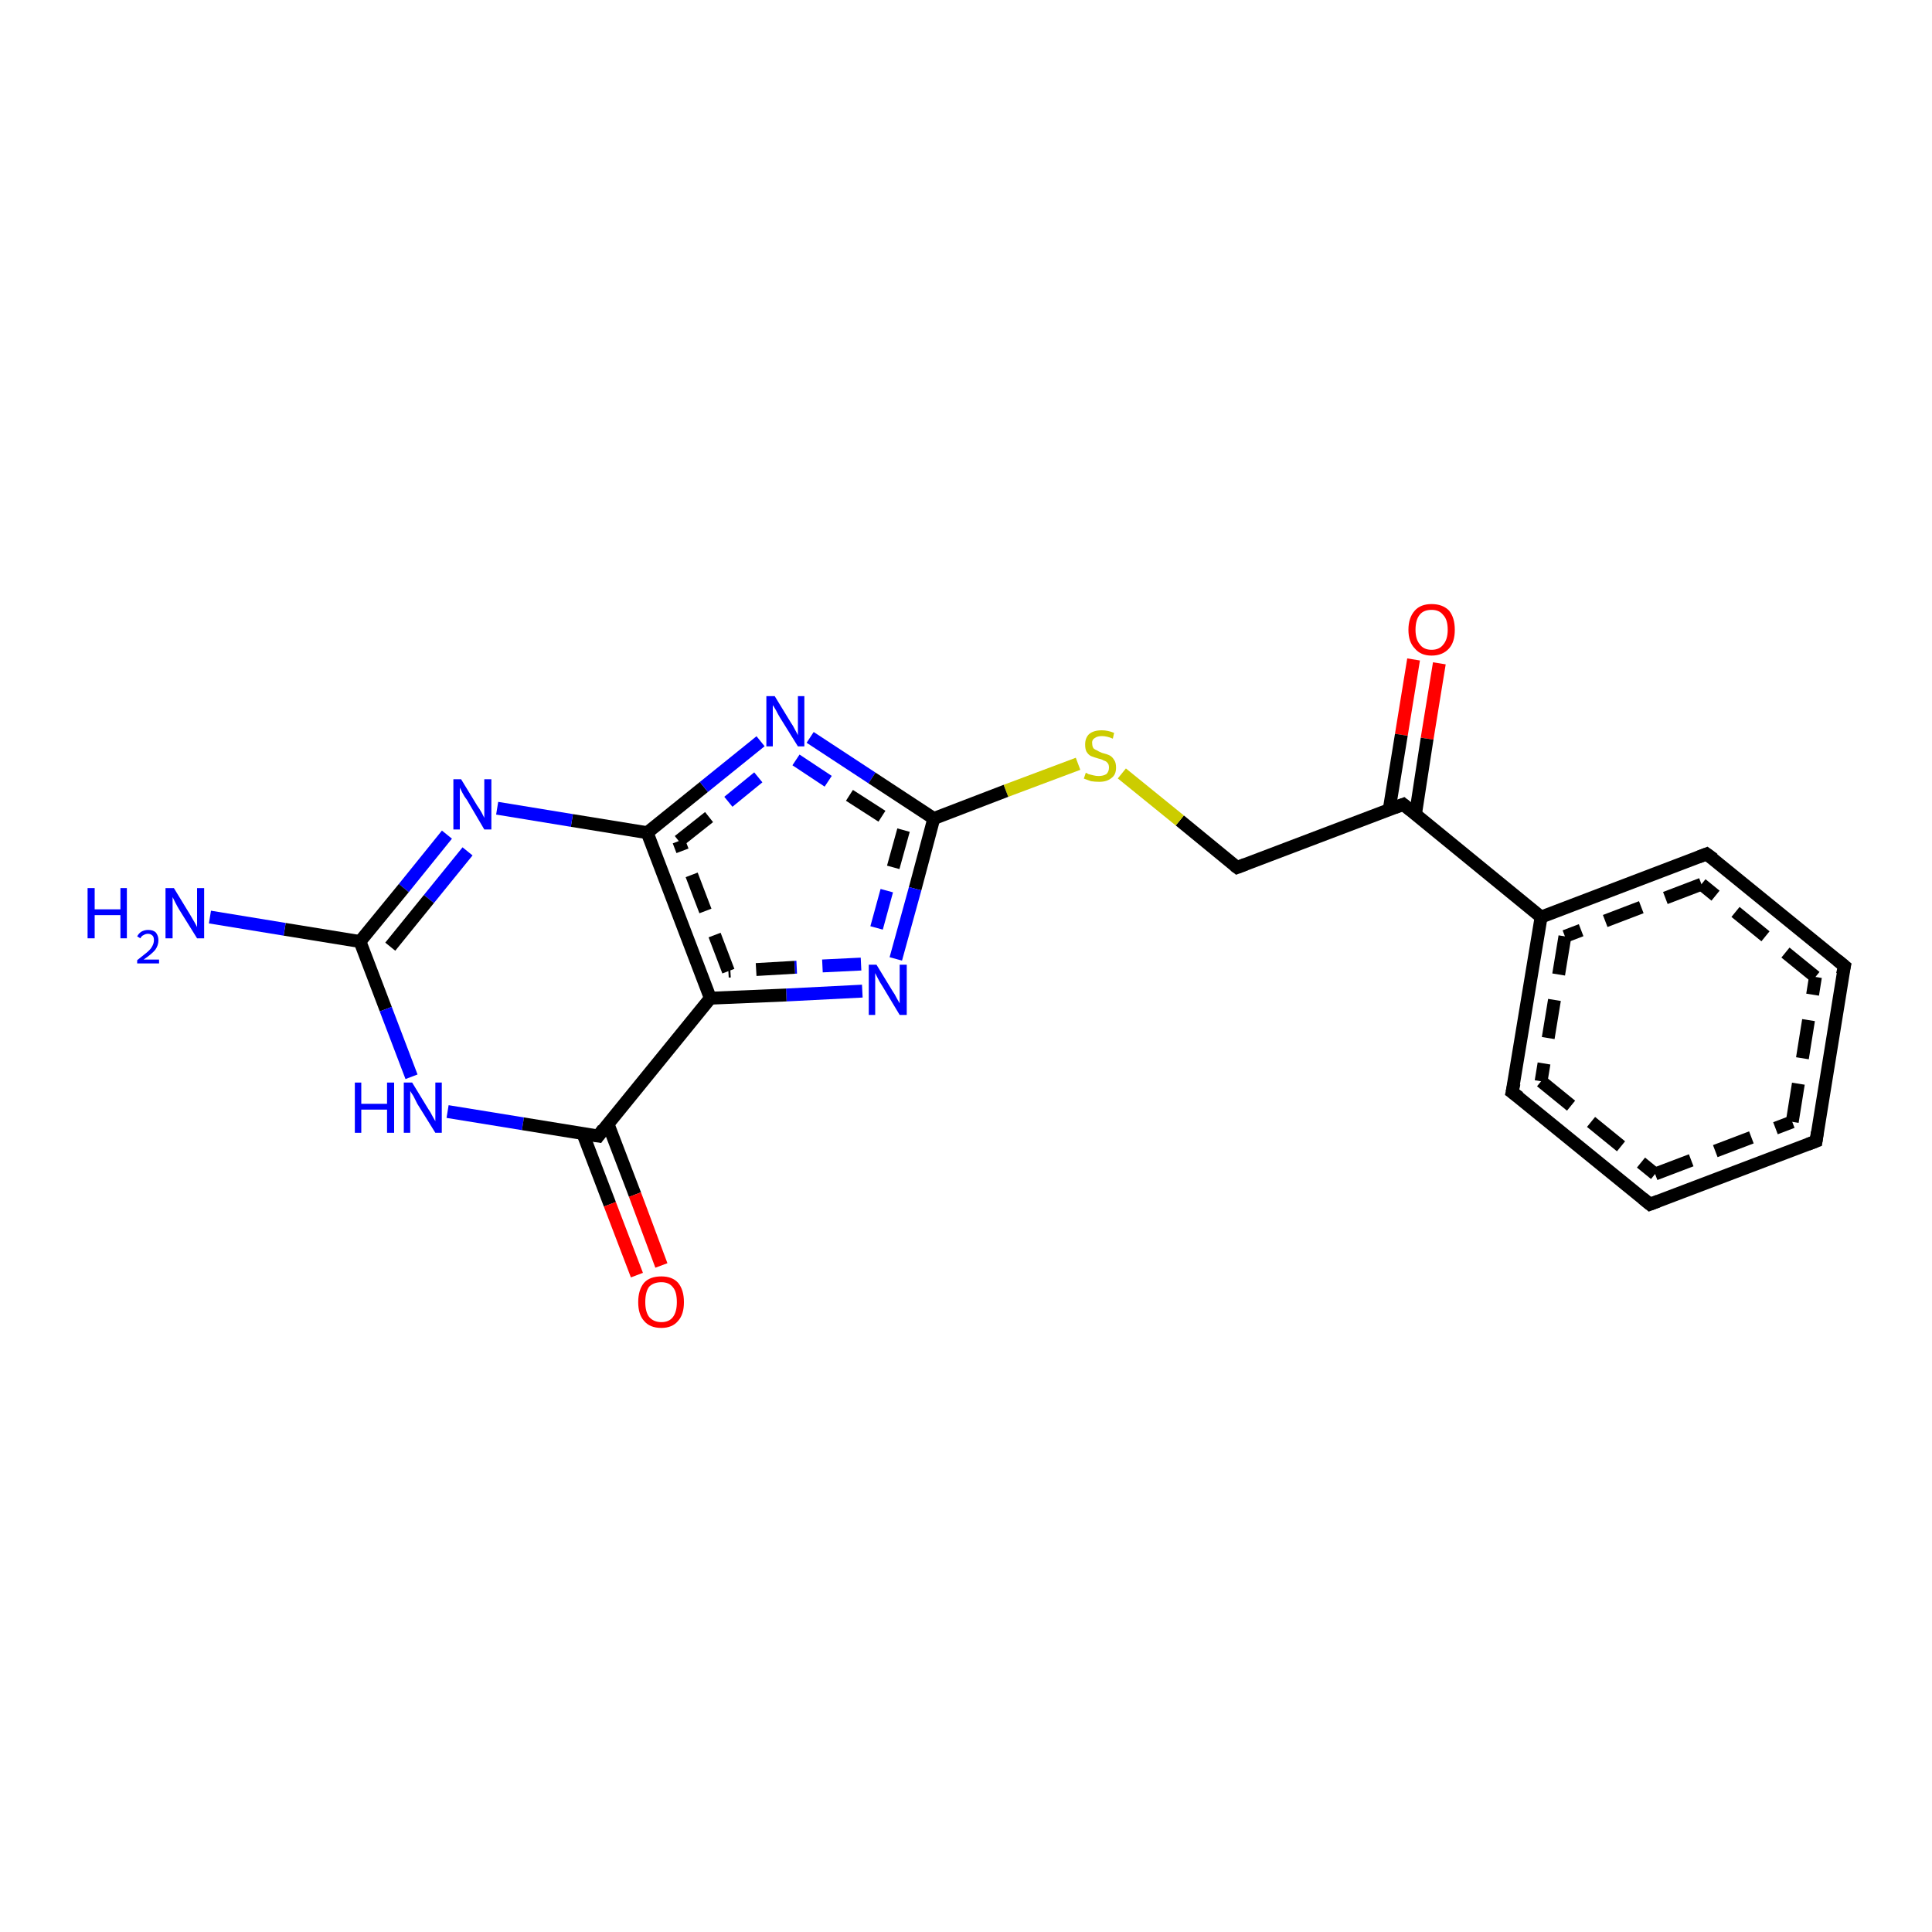 <?xml version='1.0' encoding='iso-8859-1'?>
<svg version='1.1' baseProfile='full'
              xmlns='http://www.w3.org/2000/svg'
                      xmlns:rdkit='http://www.rdkit.org/xml'
                      xmlns:xlink='http://www.w3.org/1999/xlink'
                  xml:space='preserve'
width='300px' height='300px' viewBox='0 0 300 300'>
<!-- END OF HEADER -->
<rect style='opacity:1.0;fill:#FFFFFF;stroke:none' width='300.0' height='300.0' x='0.0' y='0.0'> </rect>
<path class='bond-0 atom-0 atom-1' d='M 223.5,103.0 L 221.6,114.7' style='fill:none;fill-rule:evenodd;stroke:#FF0000;stroke-width:2.0px;stroke-linecap:butt;stroke-linejoin:miter;stroke-opacity:1' />
<path class='bond-0 atom-0 atom-1' d='M 221.6,114.7 L 219.8,126.4' style='fill:none;fill-rule:evenodd;stroke:#000000;stroke-width:2.0px;stroke-linecap:butt;stroke-linejoin:miter;stroke-opacity:1' />
<path class='bond-0 atom-0 atom-1' d='M 219.5,102.4 L 217.6,114.1' style='fill:none;fill-rule:evenodd;stroke:#FF0000;stroke-width:2.0px;stroke-linecap:butt;stroke-linejoin:miter;stroke-opacity:1' />
<path class='bond-0 atom-0 atom-1' d='M 217.6,114.1 L 215.7,125.8' style='fill:none;fill-rule:evenodd;stroke:#000000;stroke-width:2.0px;stroke-linecap:butt;stroke-linejoin:miter;stroke-opacity:1' />
<path class='bond-1 atom-1 atom-2' d='M 217.9,124.9 L 239.3,142.4' style='fill:none;fill-rule:evenodd;stroke:#000000;stroke-width:2.0px;stroke-linecap:butt;stroke-linejoin:miter;stroke-opacity:1' />
<path class='bond-2 atom-2 atom-3' d='M 239.3,142.4 L 234.8,169.6' style='fill:none;fill-rule:evenodd;stroke:#000000;stroke-width:2.0px;stroke-linecap:butt;stroke-linejoin:miter;stroke-opacity:1' />
<path class='bond-2 atom-2 atom-3' d='M 243.0,145.4 L 239.3,167.9' style='fill:none;fill-rule:evenodd;stroke:#000000;stroke-width:2.0px;stroke-linecap:butt;stroke-linejoin:miter;stroke-opacity:1;stroke-dasharray:6,4' />
<path class='bond-3 atom-3 atom-4' d='M 234.8,169.6 L 256.2,187.0' style='fill:none;fill-rule:evenodd;stroke:#000000;stroke-width:2.0px;stroke-linecap:butt;stroke-linejoin:miter;stroke-opacity:1' />
<path class='bond-3 atom-3 atom-4' d='M 239.3,167.9 L 257.0,182.3' style='fill:none;fill-rule:evenodd;stroke:#000000;stroke-width:2.0px;stroke-linecap:butt;stroke-linejoin:miter;stroke-opacity:1;stroke-dasharray:6,4' />
<path class='bond-4 atom-4 atom-5' d='M 256.2,187.0 L 282.0,177.2' style='fill:none;fill-rule:evenodd;stroke:#000000;stroke-width:2.0px;stroke-linecap:butt;stroke-linejoin:miter;stroke-opacity:1' />
<path class='bond-4 atom-4 atom-5' d='M 257.0,182.3 L 278.3,174.2' style='fill:none;fill-rule:evenodd;stroke:#000000;stroke-width:2.0px;stroke-linecap:butt;stroke-linejoin:miter;stroke-opacity:1;stroke-dasharray:6,4' />
<path class='bond-5 atom-5 atom-6' d='M 282.0,177.2 L 286.4,150.0' style='fill:none;fill-rule:evenodd;stroke:#000000;stroke-width:2.0px;stroke-linecap:butt;stroke-linejoin:miter;stroke-opacity:1' />
<path class='bond-5 atom-5 atom-6' d='M 278.3,174.2 L 281.9,151.7' style='fill:none;fill-rule:evenodd;stroke:#000000;stroke-width:2.0px;stroke-linecap:butt;stroke-linejoin:miter;stroke-opacity:1;stroke-dasharray:6,4' />
<path class='bond-6 atom-6 atom-7' d='M 286.4,150.0 L 265.0,132.6' style='fill:none;fill-rule:evenodd;stroke:#000000;stroke-width:2.0px;stroke-linecap:butt;stroke-linejoin:miter;stroke-opacity:1' />
<path class='bond-6 atom-6 atom-7' d='M 281.9,151.7 L 264.2,137.3' style='fill:none;fill-rule:evenodd;stroke:#000000;stroke-width:2.0px;stroke-linecap:butt;stroke-linejoin:miter;stroke-opacity:1;stroke-dasharray:6,4' />
<path class='bond-7 atom-1 atom-8' d='M 217.9,124.9 L 192.1,134.7' style='fill:none;fill-rule:evenodd;stroke:#000000;stroke-width:2.0px;stroke-linecap:butt;stroke-linejoin:miter;stroke-opacity:1' />
<path class='bond-8 atom-8 atom-9' d='M 192.1,134.7 L 183.2,127.4' style='fill:none;fill-rule:evenodd;stroke:#000000;stroke-width:2.0px;stroke-linecap:butt;stroke-linejoin:miter;stroke-opacity:1' />
<path class='bond-8 atom-8 atom-9' d='M 183.2,127.4 L 174.2,120.1' style='fill:none;fill-rule:evenodd;stroke:#CCCC00;stroke-width:2.0px;stroke-linecap:butt;stroke-linejoin:miter;stroke-opacity:1' />
<path class='bond-9 atom-9 atom-10' d='M 167.4,118.6 L 156.2,122.8' style='fill:none;fill-rule:evenodd;stroke:#CCCC00;stroke-width:2.0px;stroke-linecap:butt;stroke-linejoin:miter;stroke-opacity:1' />
<path class='bond-9 atom-9 atom-10' d='M 156.2,122.8 L 145.0,127.1' style='fill:none;fill-rule:evenodd;stroke:#000000;stroke-width:2.0px;stroke-linecap:butt;stroke-linejoin:miter;stroke-opacity:1' />
<path class='bond-10 atom-10 atom-11' d='M 145.0,127.1 L 142.1,138.0' style='fill:none;fill-rule:evenodd;stroke:#000000;stroke-width:2.0px;stroke-linecap:butt;stroke-linejoin:miter;stroke-opacity:1' />
<path class='bond-10 atom-10 atom-11' d='M 142.1,138.0 L 139.1,148.9' style='fill:none;fill-rule:evenodd;stroke:#0000FF;stroke-width:2.0px;stroke-linecap:butt;stroke-linejoin:miter;stroke-opacity:1' />
<path class='bond-10 atom-10 atom-11' d='M 140.3,128.9 L 137.7,138.3' style='fill:none;fill-rule:evenodd;stroke:#000000;stroke-width:2.0px;stroke-linecap:butt;stroke-linejoin:miter;stroke-opacity:1;stroke-dasharray:6,4' />
<path class='bond-10 atom-10 atom-11' d='M 137.7,138.3 L 135.1,147.8' style='fill:none;fill-rule:evenodd;stroke:#0000FF;stroke-width:2.0px;stroke-linecap:butt;stroke-linejoin:miter;stroke-opacity:1;stroke-dasharray:6,4' />
<path class='bond-11 atom-11 atom-12' d='M 133.9,153.9 L 122.1,154.5' style='fill:none;fill-rule:evenodd;stroke:#0000FF;stroke-width:2.0px;stroke-linecap:butt;stroke-linejoin:miter;stroke-opacity:1' />
<path class='bond-11 atom-11 atom-12' d='M 122.1,154.5 L 110.3,155.0' style='fill:none;fill-rule:evenodd;stroke:#000000;stroke-width:2.0px;stroke-linecap:butt;stroke-linejoin:miter;stroke-opacity:1' />
<path class='bond-11 atom-11 atom-12' d='M 133.7,149.7 L 123.4,150.2' style='fill:none;fill-rule:evenodd;stroke:#0000FF;stroke-width:2.0px;stroke-linecap:butt;stroke-linejoin:miter;stroke-opacity:1;stroke-dasharray:6,4' />
<path class='bond-11 atom-11 atom-12' d='M 123.4,150.2 L 113.1,150.8' style='fill:none;fill-rule:evenodd;stroke:#000000;stroke-width:2.0px;stroke-linecap:butt;stroke-linejoin:miter;stroke-opacity:1;stroke-dasharray:6,4' />
<path class='bond-12 atom-12 atom-13' d='M 110.3,155.0 L 100.5,129.3' style='fill:none;fill-rule:evenodd;stroke:#000000;stroke-width:2.0px;stroke-linecap:butt;stroke-linejoin:miter;stroke-opacity:1' />
<path class='bond-12 atom-12 atom-13' d='M 113.1,150.8 L 105.4,130.6' style='fill:none;fill-rule:evenodd;stroke:#000000;stroke-width:2.0px;stroke-linecap:butt;stroke-linejoin:miter;stroke-opacity:1;stroke-dasharray:6,4' />
<path class='bond-13 atom-13 atom-14' d='M 100.5,129.3 L 88.8,127.4' style='fill:none;fill-rule:evenodd;stroke:#000000;stroke-width:2.0px;stroke-linecap:butt;stroke-linejoin:miter;stroke-opacity:1' />
<path class='bond-13 atom-13 atom-14' d='M 88.8,127.4 L 77.2,125.5' style='fill:none;fill-rule:evenodd;stroke:#0000FF;stroke-width:2.0px;stroke-linecap:butt;stroke-linejoin:miter;stroke-opacity:1' />
<path class='bond-14 atom-14 atom-15' d='M 69.4,129.6 L 62.7,137.9' style='fill:none;fill-rule:evenodd;stroke:#0000FF;stroke-width:2.0px;stroke-linecap:butt;stroke-linejoin:miter;stroke-opacity:1' />
<path class='bond-14 atom-14 atom-15' d='M 62.7,137.9 L 55.9,146.2' style='fill:none;fill-rule:evenodd;stroke:#000000;stroke-width:2.0px;stroke-linecap:butt;stroke-linejoin:miter;stroke-opacity:1' />
<path class='bond-14 atom-14 atom-15' d='M 72.6,132.2 L 66.6,139.6' style='fill:none;fill-rule:evenodd;stroke:#0000FF;stroke-width:2.0px;stroke-linecap:butt;stroke-linejoin:miter;stroke-opacity:1' />
<path class='bond-14 atom-14 atom-15' d='M 66.6,139.6 L 60.6,147.0' style='fill:none;fill-rule:evenodd;stroke:#000000;stroke-width:2.0px;stroke-linecap:butt;stroke-linejoin:miter;stroke-opacity:1' />
<path class='bond-15 atom-15 atom-16' d='M 55.9,146.2 L 44.2,144.3' style='fill:none;fill-rule:evenodd;stroke:#000000;stroke-width:2.0px;stroke-linecap:butt;stroke-linejoin:miter;stroke-opacity:1' />
<path class='bond-15 atom-15 atom-16' d='M 44.2,144.3 L 32.6,142.4' style='fill:none;fill-rule:evenodd;stroke:#0000FF;stroke-width:2.0px;stroke-linecap:butt;stroke-linejoin:miter;stroke-opacity:1' />
<path class='bond-16 atom-15 atom-17' d='M 55.9,146.2 L 59.9,156.7' style='fill:none;fill-rule:evenodd;stroke:#000000;stroke-width:2.0px;stroke-linecap:butt;stroke-linejoin:miter;stroke-opacity:1' />
<path class='bond-16 atom-15 atom-17' d='M 59.9,156.7 L 63.9,167.2' style='fill:none;fill-rule:evenodd;stroke:#0000FF;stroke-width:2.0px;stroke-linecap:butt;stroke-linejoin:miter;stroke-opacity:1' />
<path class='bond-17 atom-17 atom-18' d='M 69.5,172.6 L 81.2,174.5' style='fill:none;fill-rule:evenodd;stroke:#0000FF;stroke-width:2.0px;stroke-linecap:butt;stroke-linejoin:miter;stroke-opacity:1' />
<path class='bond-17 atom-17 atom-18' d='M 81.2,174.5 L 92.9,176.4' style='fill:none;fill-rule:evenodd;stroke:#000000;stroke-width:2.0px;stroke-linecap:butt;stroke-linejoin:miter;stroke-opacity:1' />
<path class='bond-18 atom-18 atom-19' d='M 90.5,176.0 L 94.7,187.0' style='fill:none;fill-rule:evenodd;stroke:#000000;stroke-width:2.0px;stroke-linecap:butt;stroke-linejoin:miter;stroke-opacity:1' />
<path class='bond-18 atom-18 atom-19' d='M 94.7,187.0 L 98.9,198.0' style='fill:none;fill-rule:evenodd;stroke:#FF0000;stroke-width:2.0px;stroke-linecap:butt;stroke-linejoin:miter;stroke-opacity:1' />
<path class='bond-18 atom-18 atom-19' d='M 94.4,174.5 L 98.6,185.5' style='fill:none;fill-rule:evenodd;stroke:#000000;stroke-width:2.0px;stroke-linecap:butt;stroke-linejoin:miter;stroke-opacity:1' />
<path class='bond-18 atom-18 atom-19' d='M 98.6,185.5 L 102.7,196.5' style='fill:none;fill-rule:evenodd;stroke:#FF0000;stroke-width:2.0px;stroke-linecap:butt;stroke-linejoin:miter;stroke-opacity:1' />
<path class='bond-19 atom-13 atom-20' d='M 100.5,129.3 L 109.3,122.2' style='fill:none;fill-rule:evenodd;stroke:#000000;stroke-width:2.0px;stroke-linecap:butt;stroke-linejoin:miter;stroke-opacity:1' />
<path class='bond-19 atom-13 atom-20' d='M 109.3,122.2 L 118.1,115.1' style='fill:none;fill-rule:evenodd;stroke:#0000FF;stroke-width:2.0px;stroke-linecap:butt;stroke-linejoin:miter;stroke-opacity:1' />
<path class='bond-19 atom-13 atom-20' d='M 105.4,130.6 L 113.1,124.5' style='fill:none;fill-rule:evenodd;stroke:#000000;stroke-width:2.0px;stroke-linecap:butt;stroke-linejoin:miter;stroke-opacity:1;stroke-dasharray:6,4' />
<path class='bond-19 atom-13 atom-20' d='M 113.1,124.5 L 120.7,118.3' style='fill:none;fill-rule:evenodd;stroke:#0000FF;stroke-width:2.0px;stroke-linecap:butt;stroke-linejoin:miter;stroke-opacity:1;stroke-dasharray:6,4' />
<path class='bond-20 atom-7 atom-2' d='M 265.0,132.6 L 239.3,142.4' style='fill:none;fill-rule:evenodd;stroke:#000000;stroke-width:2.0px;stroke-linecap:butt;stroke-linejoin:miter;stroke-opacity:1' />
<path class='bond-20 atom-7 atom-2' d='M 264.2,137.3 L 243.0,145.4' style='fill:none;fill-rule:evenodd;stroke:#000000;stroke-width:2.0px;stroke-linecap:butt;stroke-linejoin:miter;stroke-opacity:1;stroke-dasharray:6,4' />
<path class='bond-21 atom-18 atom-12' d='M 92.9,176.4 L 110.3,155.0' style='fill:none;fill-rule:evenodd;stroke:#000000;stroke-width:2.0px;stroke-linecap:butt;stroke-linejoin:miter;stroke-opacity:1' />
<path class='bond-22 atom-20 atom-10' d='M 125.8,114.5 L 135.4,120.8' style='fill:none;fill-rule:evenodd;stroke:#0000FF;stroke-width:2.0px;stroke-linecap:butt;stroke-linejoin:miter;stroke-opacity:1' />
<path class='bond-22 atom-20 atom-10' d='M 135.4,120.8 L 145.0,127.1' style='fill:none;fill-rule:evenodd;stroke:#000000;stroke-width:2.0px;stroke-linecap:butt;stroke-linejoin:miter;stroke-opacity:1' />
<path class='bond-22 atom-20 atom-10' d='M 123.6,118.0 L 131.9,123.5' style='fill:none;fill-rule:evenodd;stroke:#0000FF;stroke-width:2.0px;stroke-linecap:butt;stroke-linejoin:miter;stroke-opacity:1;stroke-dasharray:6,4' />
<path class='bond-22 atom-20 atom-10' d='M 131.9,123.5 L 140.3,128.9' style='fill:none;fill-rule:evenodd;stroke:#000000;stroke-width:2.0px;stroke-linecap:butt;stroke-linejoin:miter;stroke-opacity:1;stroke-dasharray:6,4' />
<path d='M 219.0,125.8 L 217.9,124.9 L 216.6,125.4' style='fill:none;stroke:#000000;stroke-width:2.0px;stroke-linecap:butt;stroke-linejoin:miter;stroke-opacity:1;' />
<path d='M 235.1,168.2 L 234.8,169.6 L 235.9,170.4' style='fill:none;stroke:#000000;stroke-width:2.0px;stroke-linecap:butt;stroke-linejoin:miter;stroke-opacity:1;' />
<path d='M 255.1,186.1 L 256.2,187.0 L 257.5,186.5' style='fill:none;stroke:#000000;stroke-width:2.0px;stroke-linecap:butt;stroke-linejoin:miter;stroke-opacity:1;' />
<path d='M 280.7,177.7 L 282.0,177.2 L 282.2,175.8' style='fill:none;stroke:#000000;stroke-width:2.0px;stroke-linecap:butt;stroke-linejoin:miter;stroke-opacity:1;' />
<path d='M 286.1,151.3 L 286.4,150.0 L 285.3,149.1' style='fill:none;stroke:#000000;stroke-width:2.0px;stroke-linecap:butt;stroke-linejoin:miter;stroke-opacity:1;' />
<path d='M 266.1,133.4 L 265.0,132.6 L 263.7,133.1' style='fill:none;stroke:#000000;stroke-width:2.0px;stroke-linecap:butt;stroke-linejoin:miter;stroke-opacity:1;' />
<path d='M 193.4,134.2 L 192.1,134.7 L 191.7,134.4' style='fill:none;stroke:#000000;stroke-width:2.0px;stroke-linecap:butt;stroke-linejoin:miter;stroke-opacity:1;' />
<path d='M 92.3,176.3 L 92.9,176.4 L 93.7,175.3' style='fill:none;stroke:#000000;stroke-width:2.0px;stroke-linecap:butt;stroke-linejoin:miter;stroke-opacity:1;' />
<path class='atom-0' d='M 218.7 97.8
Q 218.7 95.9, 219.7 94.8
Q 220.6 93.8, 222.3 93.8
Q 224.0 93.8, 225.0 94.8
Q 225.9 95.9, 225.9 97.8
Q 225.9 99.7, 225.0 100.7
Q 224.0 101.8, 222.3 101.8
Q 220.6 101.8, 219.7 100.7
Q 218.7 99.7, 218.7 97.8
M 222.3 100.9
Q 223.5 100.9, 224.1 100.1
Q 224.8 99.3, 224.8 97.8
Q 224.8 96.2, 224.1 95.5
Q 223.5 94.7, 222.3 94.7
Q 221.1 94.7, 220.5 95.4
Q 219.8 96.2, 219.8 97.8
Q 219.8 99.3, 220.5 100.1
Q 221.1 100.9, 222.3 100.9
' fill='#FF0000'/>
<path class='atom-9' d='M 168.6 120.0
Q 168.7 120.0, 169.0 120.2
Q 169.4 120.3, 169.8 120.4
Q 170.2 120.5, 170.6 120.5
Q 171.3 120.5, 171.8 120.2
Q 172.2 119.8, 172.2 119.2
Q 172.2 118.7, 172.0 118.5
Q 171.8 118.2, 171.4 118.1
Q 171.1 117.9, 170.6 117.8
Q 169.9 117.6, 169.4 117.4
Q 169.0 117.2, 168.7 116.7
Q 168.5 116.3, 168.5 115.6
Q 168.5 114.6, 169.1 114.0
Q 169.8 113.4, 171.1 113.4
Q 172.0 113.4, 173.0 113.8
L 172.8 114.7
Q 171.9 114.3, 171.1 114.3
Q 170.4 114.3, 170.0 114.6
Q 169.5 114.9, 169.6 115.5
Q 169.6 115.9, 169.8 116.2
Q 170.0 116.4, 170.3 116.5
Q 170.6 116.7, 171.1 116.9
Q 171.9 117.1, 172.3 117.3
Q 172.7 117.5, 173.0 118.0
Q 173.3 118.4, 173.3 119.2
Q 173.3 120.3, 172.6 120.8
Q 171.9 121.4, 170.7 121.4
Q 170.0 121.4, 169.4 121.3
Q 168.9 121.1, 168.3 120.9
L 168.6 120.0
' fill='#CCCC00'/>
<path class='atom-11' d='M 136.1 149.8
L 138.6 153.9
Q 138.9 154.3, 139.3 155.1
Q 139.7 155.8, 139.7 155.8
L 139.7 149.8
L 140.8 149.8
L 140.8 157.6
L 139.7 157.6
L 137.0 153.1
Q 136.6 152.5, 136.3 151.9
Q 136.0 151.3, 135.9 151.1
L 135.9 157.6
L 134.9 157.6
L 134.9 149.8
L 136.1 149.8
' fill='#0000FF'/>
<path class='atom-14' d='M 71.6 121.0
L 74.1 125.1
Q 74.4 125.5, 74.8 126.2
Q 75.2 127.0, 75.2 127.0
L 75.2 121.0
L 76.3 121.0
L 76.3 128.8
L 75.2 128.8
L 72.5 124.2
Q 72.1 123.7, 71.8 123.1
Q 71.5 122.5, 71.4 122.3
L 71.4 128.8
L 70.4 128.8
L 70.4 121.0
L 71.6 121.0
' fill='#0000FF'/>
<path class='atom-16' d='M 13.6 137.9
L 14.7 137.9
L 14.7 141.2
L 18.7 141.2
L 18.7 137.9
L 19.7 137.9
L 19.7 145.7
L 18.7 145.7
L 18.7 142.1
L 14.7 142.1
L 14.7 145.7
L 13.6 145.7
L 13.6 137.9
' fill='#0000FF'/>
<path class='atom-16' d='M 21.3 145.4
Q 21.5 145.0, 21.9 144.7
Q 22.4 144.4, 23.0 144.4
Q 23.8 144.4, 24.2 144.8
Q 24.6 145.3, 24.6 146.0
Q 24.6 146.8, 24.1 147.5
Q 23.5 148.2, 22.3 149.0
L 24.7 149.0
L 24.7 149.6
L 21.3 149.6
L 21.3 149.1
Q 22.2 148.4, 22.8 147.9
Q 23.4 147.4, 23.6 147.0
Q 23.9 146.5, 23.9 146.0
Q 23.9 145.5, 23.7 145.3
Q 23.4 145.0, 23.0 145.0
Q 22.6 145.0, 22.3 145.2
Q 22.0 145.3, 21.8 145.7
L 21.3 145.4
' fill='#0000FF'/>
<path class='atom-16' d='M 27.0 137.9
L 29.5 142.0
Q 29.8 142.5, 30.2 143.2
Q 30.6 143.9, 30.6 144.0
L 30.6 137.9
L 31.7 137.9
L 31.7 145.7
L 30.6 145.7
L 27.8 141.2
Q 27.5 140.7, 27.2 140.1
Q 26.9 139.5, 26.8 139.3
L 26.8 145.7
L 25.7 145.7
L 25.7 137.9
L 27.0 137.9
' fill='#0000FF'/>
<path class='atom-17' d='M 55.1 168.1
L 56.1 168.1
L 56.1 171.4
L 60.1 171.4
L 60.1 168.1
L 61.2 168.1
L 61.2 175.9
L 60.1 175.9
L 60.1 172.3
L 56.1 172.3
L 56.1 175.9
L 55.1 175.9
L 55.1 168.1
' fill='#0000FF'/>
<path class='atom-17' d='M 64.0 168.1
L 66.5 172.2
Q 66.8 172.6, 67.2 173.4
Q 67.6 174.1, 67.6 174.1
L 67.6 168.1
L 68.6 168.1
L 68.6 175.9
L 67.6 175.9
L 64.8 171.4
Q 64.5 170.8, 64.2 170.2
Q 63.8 169.6, 63.7 169.4
L 63.7 175.9
L 62.7 175.9
L 62.7 168.1
L 64.0 168.1
' fill='#0000FF'/>
<path class='atom-19' d='M 99.1 202.2
Q 99.1 200.3, 100.0 199.2
Q 100.9 198.2, 102.7 198.2
Q 104.4 198.2, 105.3 199.2
Q 106.2 200.3, 106.2 202.2
Q 106.2 204.1, 105.3 205.1
Q 104.4 206.2, 102.7 206.2
Q 100.9 206.2, 100.0 205.1
Q 99.1 204.1, 99.1 202.2
M 102.7 205.3
Q 103.9 205.3, 104.5 204.5
Q 105.1 203.7, 105.1 202.2
Q 105.1 200.6, 104.5 199.9
Q 103.9 199.1, 102.7 199.1
Q 101.5 199.1, 100.8 199.8
Q 100.2 200.6, 100.2 202.2
Q 100.2 203.7, 100.8 204.5
Q 101.5 205.3, 102.7 205.3
' fill='#FF0000'/>
<path class='atom-20' d='M 120.3 108.1
L 122.8 112.2
Q 123.1 112.6, 123.5 113.4
Q 123.9 114.1, 123.9 114.2
L 123.9 108.1
L 124.9 108.1
L 124.9 115.9
L 123.9 115.9
L 121.1 111.4
Q 120.8 110.9, 120.5 110.3
Q 120.1 109.6, 120.0 109.5
L 120.0 115.9
L 119.0 115.9
L 119.0 108.1
L 120.3 108.1
' fill='#0000FF'/>
</svg>
